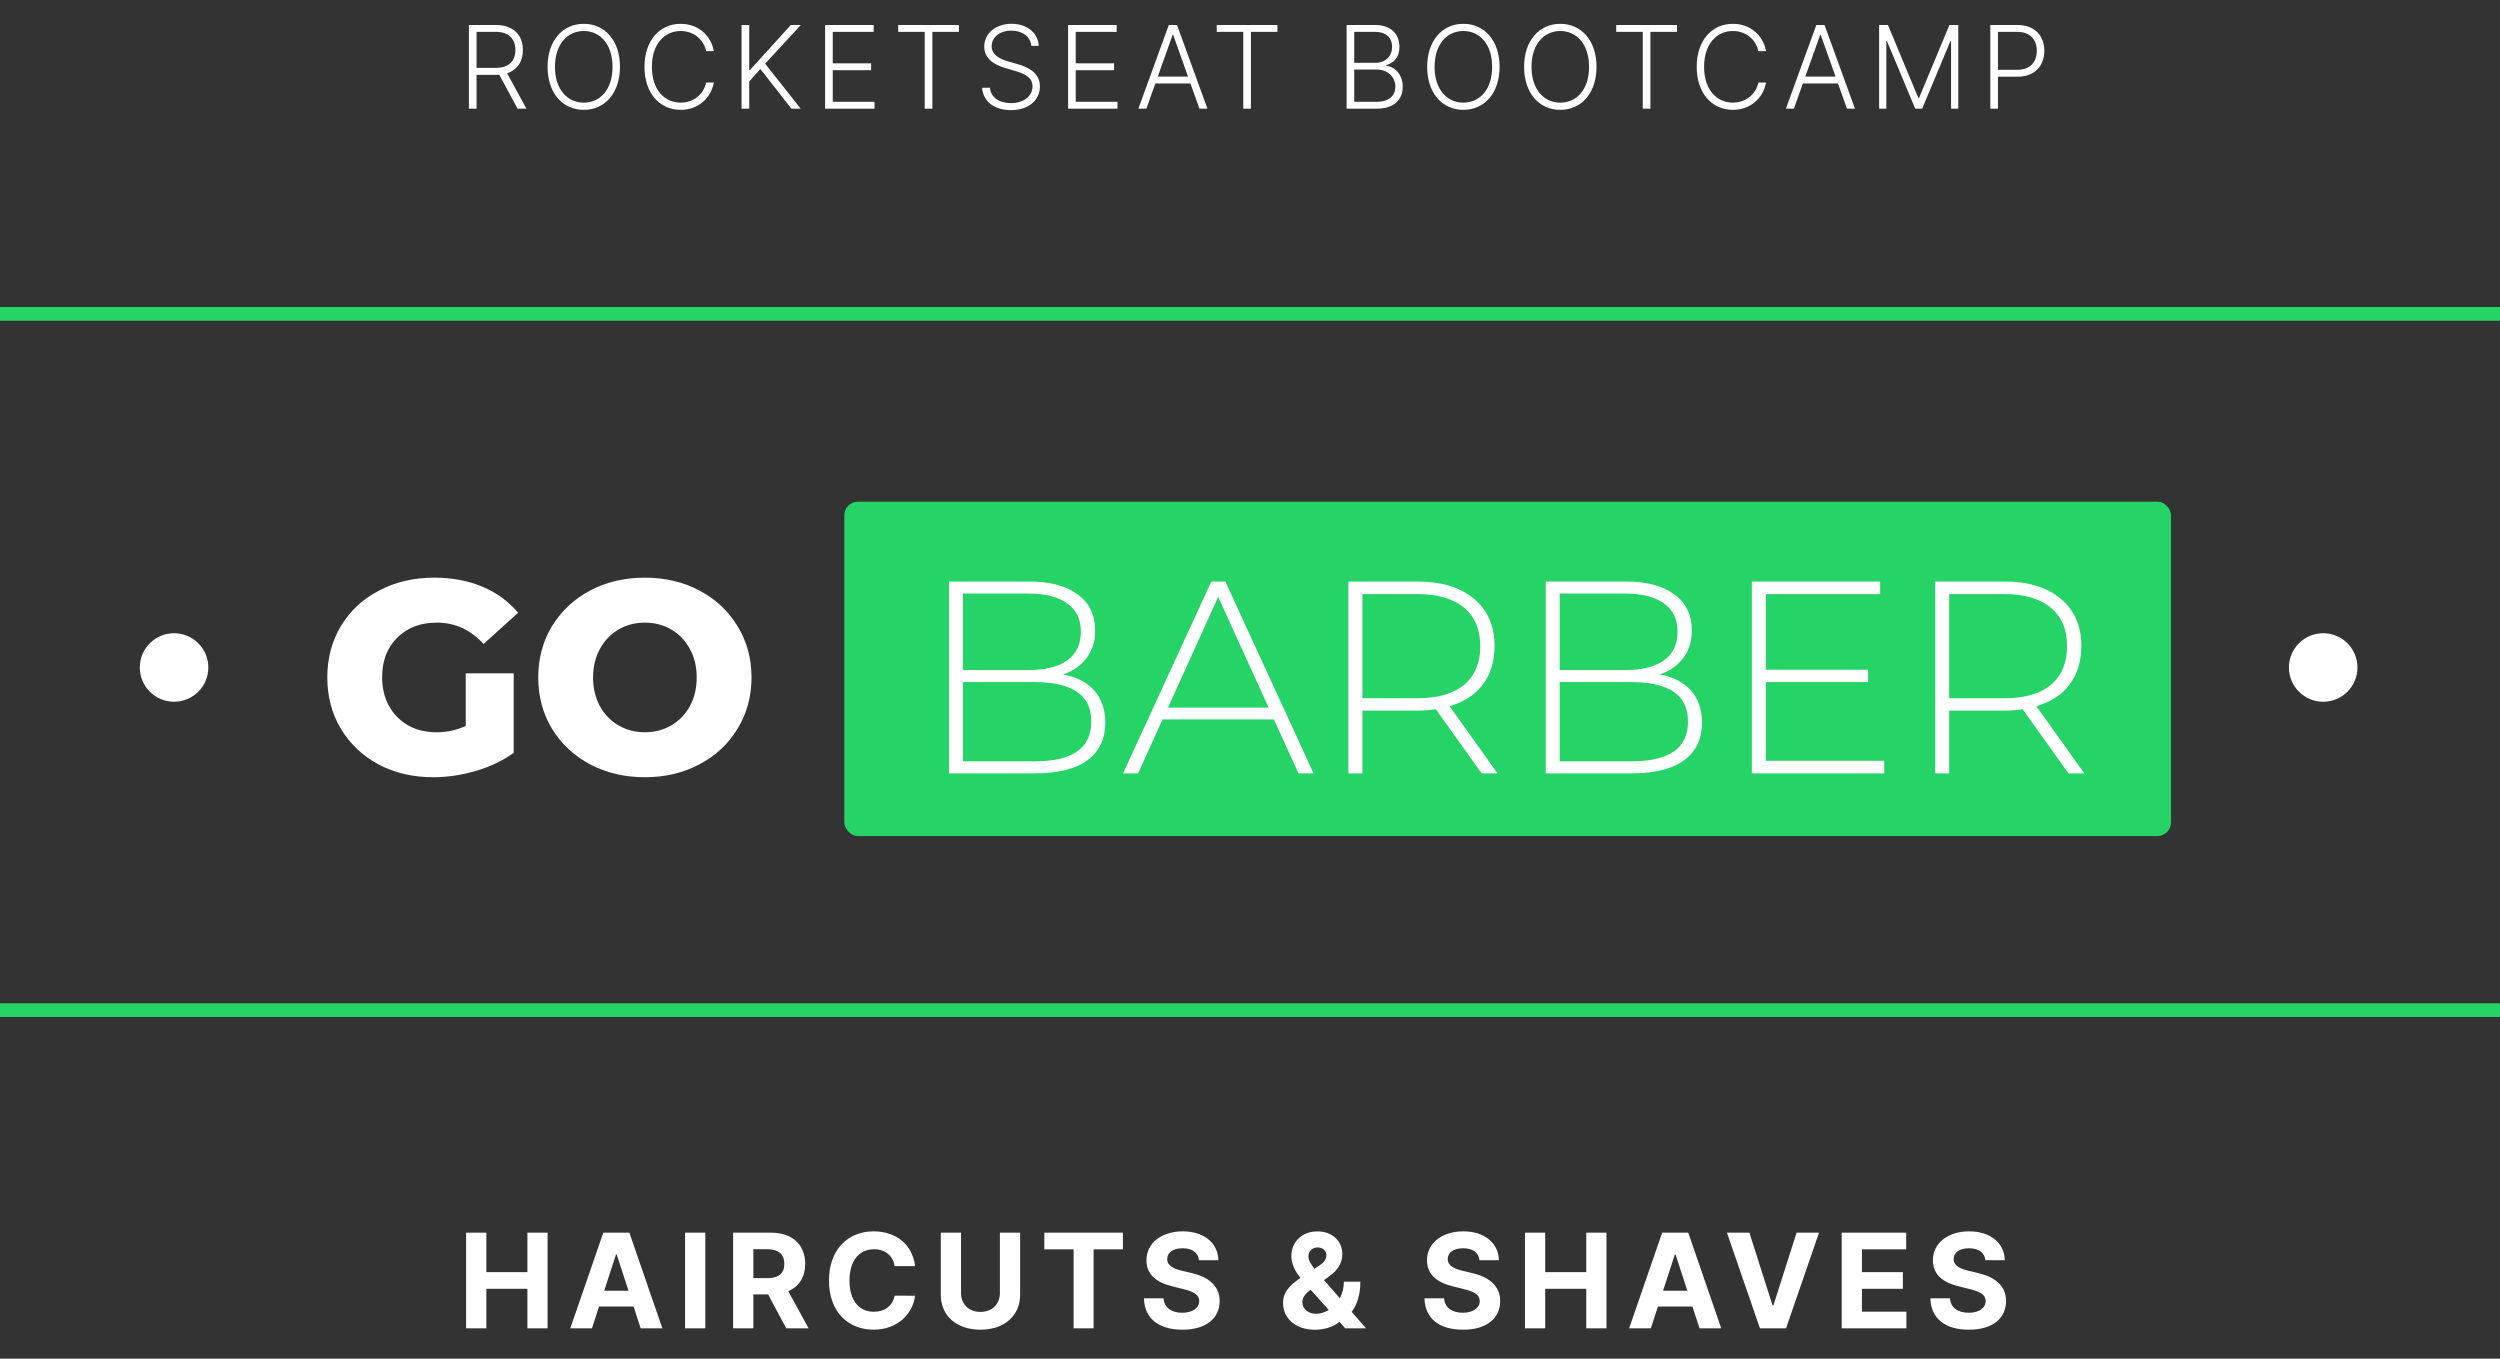 <svg width="230" height="125" viewBox="0 0 230 125" fill="none" xmlns="http://www.w3.org/2000/svg">
<rect x="0" y="0" width="230" height="125" fill="#333333" stroke="none"/>
<line y1="28.876" x2="230" y2="28.876" stroke="#25D366" stroke-width="1.261"/>
<line y1="92.933" x2="230" y2="92.933" stroke="#25D366" stroke-width="1.261"/>
<rect x="77.675" y="46.151" width="122.061" height="30.767" rx="1.261" fill="#25D366"/>
<path d="M42.848 61.946H47.261V69.26C46.252 69.983 45.092 70.538 43.781 70.924C42.469 71.311 41.158 71.504 39.846 71.504C37.997 71.504 36.333 71.118 34.853 70.344C33.373 69.554 32.214 68.461 31.373 67.066C30.532 65.67 30.112 64.09 30.112 62.325C30.112 60.559 30.532 58.979 31.373 57.583C32.214 56.188 33.382 55.103 34.878 54.33C36.375 53.54 38.064 53.145 39.947 53.145C41.595 53.145 43.075 53.422 44.386 53.977C45.697 54.532 46.79 55.33 47.664 56.373L44.487 59.248C43.293 57.936 41.864 57.281 40.2 57.281C38.686 57.281 37.468 57.743 36.543 58.668C35.618 59.576 35.156 60.795 35.156 62.325C35.156 63.3 35.366 64.174 35.786 64.947C36.206 65.704 36.795 66.301 37.551 66.738C38.308 67.158 39.174 67.368 40.149 67.368C41.108 67.368 42.007 67.175 42.848 66.788V61.946ZM59.329 71.504C57.463 71.504 55.782 71.109 54.285 70.319C52.806 69.529 51.637 68.436 50.78 67.041C49.939 65.645 49.519 64.073 49.519 62.325C49.519 60.576 49.939 59.004 50.78 57.609C51.637 56.213 52.806 55.12 54.285 54.33C55.782 53.54 57.463 53.145 59.329 53.145C61.195 53.145 62.868 53.54 64.348 54.33C65.844 55.12 67.013 56.213 67.853 57.609C68.711 59.004 69.139 60.576 69.139 62.325C69.139 64.073 68.711 65.645 67.853 67.041C67.013 68.436 65.844 69.529 64.348 70.319C62.868 71.109 61.195 71.504 59.329 71.504ZM59.329 67.368C60.22 67.368 61.027 67.158 61.75 66.738C62.473 66.318 63.045 65.729 63.465 64.973C63.886 64.199 64.096 63.316 64.096 62.325C64.096 61.333 63.886 60.458 63.465 59.702C63.045 58.928 62.473 58.331 61.75 57.911C61.027 57.491 60.22 57.281 59.329 57.281C58.438 57.281 57.631 57.491 56.908 57.911C56.185 58.331 55.614 58.928 55.193 59.702C54.773 60.458 54.563 61.333 54.563 62.325C54.563 63.316 54.773 64.199 55.193 64.973C55.614 65.729 56.185 66.318 56.908 66.738C57.631 67.158 58.438 67.368 59.329 67.368Z" fill="white"/>
<circle cx="16.014" cy="61.409" r="3.152" fill="white"/>
<circle cx="213.734" cy="61.409" r="3.152" fill="white"/>
<path d="M97.8 62.047C99.061 62.282 100.02 62.779 100.675 63.535C101.348 64.292 101.684 65.275 101.684 66.486C101.684 67.982 101.138 69.134 100.045 69.941C98.952 70.748 97.33 71.151 95.178 71.151H87.309V53.498H94.673C96.59 53.498 98.078 53.893 99.137 54.683C100.213 55.456 100.751 56.566 100.751 58.012C100.751 59.021 100.482 59.87 99.944 60.559C99.423 61.248 98.708 61.745 97.8 62.047ZM88.595 54.608V61.644H94.623C96.17 61.644 97.355 61.349 98.179 60.761C99.019 60.156 99.44 59.273 99.44 58.113C99.44 56.97 99.019 56.104 98.179 55.515C97.355 54.91 96.17 54.608 94.623 54.608H88.595ZM95.178 70.042C96.892 70.042 98.187 69.747 99.061 69.159C99.953 68.554 100.398 67.629 100.398 66.385C100.398 65.141 99.953 64.224 99.061 63.636C98.187 63.047 96.892 62.753 95.178 62.753H88.595V70.042H95.178ZM117.193 66.183H106.954L104.709 71.151H103.322L111.443 53.498H112.729L120.85 71.151H119.463L117.193 66.183ZM116.714 65.099L112.073 54.91L107.458 65.099H116.714ZM136.311 71.151L132.099 65.25C131.477 65.334 130.906 65.376 130.385 65.376H125.341V71.151H124.055V53.498H130.385C132.604 53.498 134.344 54.027 135.605 55.087C136.866 56.129 137.496 57.583 137.496 59.45C137.496 60.845 137.135 62.022 136.412 62.98C135.706 63.922 134.689 64.586 133.36 64.973L137.774 71.151H136.311ZM130.385 64.241C132.268 64.241 133.705 63.829 134.697 63.005C135.689 62.165 136.185 60.98 136.185 59.45C136.185 57.92 135.689 56.743 134.697 55.919C133.705 55.078 132.268 54.658 130.385 54.658H125.341V64.241H130.385ZM152.697 62.047C153.958 62.282 154.916 62.779 155.572 63.535C156.244 64.292 156.581 65.275 156.581 66.486C156.581 67.982 156.034 69.134 154.941 69.941C153.848 70.748 152.226 71.151 150.074 71.151H142.206V53.498H149.57C151.486 53.498 152.974 53.893 154.033 54.683C155.109 55.456 155.647 56.566 155.647 58.012C155.647 59.021 155.378 59.87 154.84 60.559C154.319 61.248 153.605 61.745 152.697 62.047ZM143.492 54.608V61.644H149.519C151.066 61.644 152.251 61.349 153.075 60.761C153.916 60.156 154.336 59.273 154.336 58.113C154.336 56.97 153.916 56.104 153.075 55.515C152.251 54.91 151.066 54.608 149.519 54.608H143.492ZM150.074 70.042C151.789 70.042 153.083 69.747 153.958 69.159C154.849 68.554 155.294 67.629 155.294 66.385C155.294 65.141 154.849 64.224 153.958 63.636C153.083 63.047 151.789 62.753 150.074 62.753H143.492V70.042H150.074ZM173.35 69.991V71.151H161.169V53.498H172.972V54.658H162.455V61.618H171.862V62.753H162.455V69.991H173.35ZM190.296 71.151L186.085 65.25C185.462 65.334 184.891 65.376 184.37 65.376H179.326V71.151H178.04V53.498H184.37C186.589 53.498 188.329 54.027 189.59 55.087C190.851 56.129 191.481 57.583 191.481 59.45C191.481 60.845 191.12 62.022 190.397 62.98C189.691 63.922 188.674 64.586 187.345 64.973L191.759 71.151H190.296ZM184.37 64.241C186.253 64.241 187.69 63.829 188.682 63.005C189.674 62.165 190.17 60.98 190.17 59.45C190.17 57.92 189.674 56.743 188.682 55.919C187.69 55.078 186.253 54.658 184.37 54.658H179.326V64.241H184.37Z" fill="white"/>
<path d="M43.139 10H43.843V6.886H45.637C45.739 6.886 45.836 6.882 45.93 6.874L47.619 10H48.432L46.653 6.739C47.612 6.423 48.108 5.633 48.108 4.602C48.108 3.256 47.262 2.297 45.626 2.297H43.139V10ZM43.843 6.242V2.929H45.607C46.825 2.929 47.416 3.594 47.416 4.602C47.416 5.61 46.825 6.242 45.618 6.242H43.843ZM57.037 6.148C57.037 3.737 55.653 2.191 53.705 2.191C51.76 2.191 50.376 3.741 50.376 6.148C50.376 8.556 51.756 10.105 53.705 10.105C55.653 10.105 57.037 8.559 57.037 6.148ZM56.353 6.148C56.356 8.221 55.224 9.443 53.705 9.443C52.181 9.443 51.057 8.213 51.057 6.148C51.057 4.072 52.193 2.853 53.705 2.853C55.224 2.853 56.353 4.076 56.353 6.148ZM65.672 4.704C65.42 3.286 64.261 2.191 62.621 2.191C60.677 2.191 59.292 3.737 59.292 6.148C59.292 8.559 60.677 10.105 62.621 10.105C64.261 10.105 65.42 9.007 65.672 7.593H64.965C64.75 8.65 63.829 9.443 62.621 9.443C61.162 9.443 59.973 8.289 59.973 6.148C59.973 4.016 61.162 2.853 62.621 2.853C63.829 2.853 64.75 3.651 64.965 4.704H65.672ZM68.224 10H68.928V7.499L69.955 6.348L72.81 10H73.667L70.391 5.859L73.682 2.297H72.757L68.996 6.445H68.928V2.297H68.224V10ZM75.91 10H80.454V9.368H76.614V6.461H80.142V5.829H76.614V2.929H80.379V2.297H75.91V10ZM82.633 2.929H85.074V10H85.778V2.929H88.219V2.297H82.633V2.929ZM94.885 4.222H95.566C95.514 3.053 94.502 2.188 93.069 2.188C91.647 2.188 90.552 3.041 90.552 4.283C90.552 5.272 91.252 5.893 92.459 6.25L93.381 6.521C94.336 6.799 94.991 7.156 94.991 7.943C94.991 8.868 94.152 9.488 93.001 9.488C91.963 9.488 91.15 8.988 91.075 8.074H90.353C90.436 9.293 91.429 10.132 93.001 10.132C94.671 10.132 95.672 9.188 95.672 7.954C95.672 6.675 94.558 6.163 93.58 5.889L92.768 5.656C92.019 5.445 91.233 5.065 91.233 4.253C91.233 3.425 91.974 2.819 93.05 2.819C94.069 2.819 94.799 3.365 94.885 4.222ZM98.265 10H102.808V9.368H98.968V6.461H102.496V5.829H98.968V2.929H102.733V2.297H98.265V10ZM105.465 10L106.289 7.679H109.524L110.348 10H111.085L108.283 2.297H107.53L104.728 10H105.465ZM106.515 7.047L107.88 3.211H107.933L109.298 7.047H106.515ZM111.939 2.929H114.38V10H115.084V2.929H117.525V2.297H111.939V2.929ZM123.888 10H126.63C128.285 10 129.049 9.146 129.049 7.98C129.049 6.81 128.274 6.107 127.525 6.054V5.994C128.214 5.81 128.748 5.276 128.748 4.313C128.748 3.154 127.992 2.297 126.487 2.297H123.888V10ZM124.591 9.368V6.4H126.66C127.695 6.4 128.375 7.1 128.375 7.98C128.375 8.778 127.819 9.368 126.63 9.368H124.591ZM124.591 5.776V2.929H126.487C127.54 2.929 128.074 3.497 128.074 4.313C128.074 5.159 127.461 5.776 126.551 5.776H124.591ZM137.962 6.148C137.962 3.737 136.577 2.191 134.629 2.191C132.684 2.191 131.3 3.741 131.3 6.148C131.3 8.556 132.681 10.105 134.629 10.105C136.577 10.105 137.962 8.559 137.962 6.148ZM137.277 6.148C137.281 8.221 136.149 9.443 134.629 9.443C133.106 9.443 131.981 8.213 131.981 6.148C131.981 4.072 133.117 2.853 134.629 2.853C136.149 2.853 137.277 4.076 137.277 6.148ZM146.879 6.148C146.879 3.737 145.494 2.191 143.546 2.191C141.601 2.191 140.217 3.741 140.217 6.148C140.217 8.556 141.597 10.105 143.546 10.105C145.494 10.105 146.879 8.559 146.879 6.148ZM146.194 6.148C146.198 8.221 145.066 9.443 143.546 9.443C142.023 9.443 140.898 8.213 140.898 6.148C140.898 4.072 142.034 2.853 143.546 2.853C145.066 2.853 146.194 4.076 146.194 6.148ZM148.693 2.929H151.134V10H151.837V2.929H154.279V2.297H148.693V2.929ZM162.475 4.704C162.223 3.286 161.065 2.191 159.425 2.191C157.48 2.191 156.096 3.737 156.096 6.148C156.096 8.559 157.48 10.105 159.425 10.105C161.065 10.105 162.223 9.007 162.475 7.593H161.768C161.553 8.65 160.632 9.443 159.425 9.443C157.965 9.443 156.777 8.289 156.777 6.148C156.777 4.016 157.965 2.853 159.425 2.853C160.632 2.853 161.553 3.651 161.768 4.704H162.475ZM165.039 10L165.863 7.679H169.097L169.921 10H170.658L167.856 2.297H167.104L164.302 10H165.039ZM166.088 7.047L167.454 3.211H167.506L168.872 7.047H166.088ZM172.879 2.297V10H173.541V3.782H173.601L176.2 10H176.84L179.439 3.782H179.499V10H180.161V2.297H179.349L176.554 9.007H176.486L173.691 2.297H172.879ZM183.109 10H183.813V7.055H185.607C187.236 7.055 188.078 6.02 188.078 4.674C188.078 3.327 187.236 2.297 185.596 2.297H183.109V10ZM183.813 6.423V2.929H185.577C186.796 2.929 187.386 3.662 187.386 4.674C187.386 5.682 186.796 6.423 185.588 6.423H183.813Z" fill="white"/>
<path d="M42.881 122.208H44.743V118.572H48.521V122.208H50.378V113.405H48.521V117.037H44.743V113.405H42.881V122.208ZM54.459 122.208L55.113 120.201H58.29L58.943 122.208H60.938L57.903 113.405H55.504L52.465 122.208H54.459ZM55.586 118.748L56.669 115.416H56.738L57.821 118.748H55.586ZM64.888 113.405H63.026V122.208H64.888V113.405ZM67.448 122.208H69.309V119.087H70.668L72.336 122.208H74.391L72.52 118.787C73.522 118.357 74.077 117.484 74.077 116.28C74.077 114.531 72.92 113.405 70.921 113.405H67.448V122.208ZM69.309 117.591V114.926H70.565C71.639 114.926 72.159 115.403 72.159 116.28C72.159 117.153 71.639 117.591 70.573 117.591H69.309ZM84.189 116.487C83.944 114.453 82.405 113.284 80.367 113.284C78.042 113.284 76.266 114.926 76.266 117.806C76.266 120.678 78.012 122.329 80.367 122.329C82.624 122.329 83.987 120.828 84.189 119.208L82.306 119.199C82.13 120.141 81.39 120.682 80.397 120.682C79.06 120.682 78.153 119.689 78.153 117.806C78.153 115.975 79.048 114.931 80.41 114.931C81.429 114.931 82.164 115.519 82.306 116.487H84.189ZM91.99 113.405V118.963C91.99 119.969 91.285 120.695 90.202 120.695C89.123 120.695 88.414 119.969 88.414 118.963V113.405H86.553V119.122C86.553 121.048 88.005 122.333 90.202 122.333C92.39 122.333 93.852 121.048 93.852 119.122V113.405H91.99ZM96.077 114.939H98.772V122.208H100.612V114.939H103.307V113.405H96.077V114.939ZM110.303 115.936H112.087C112.061 114.367 110.772 113.284 108.811 113.284C106.881 113.284 105.467 114.35 105.475 115.949C105.471 117.248 106.387 117.991 107.874 118.348L108.833 118.589C109.791 118.821 110.324 119.096 110.329 119.689C110.324 120.334 109.714 120.773 108.768 120.773C107.801 120.773 107.105 120.325 107.045 119.444H105.243C105.291 121.349 106.653 122.333 108.79 122.333C110.939 122.333 112.203 121.306 112.207 119.694C112.203 118.228 111.098 117.45 109.568 117.106L108.777 116.917C108.012 116.74 107.371 116.457 107.384 115.825C107.384 115.257 107.887 114.84 108.798 114.84C109.688 114.84 110.234 115.244 110.303 115.936ZM120.984 122.337C121.754 122.337 122.588 122.122 123.237 121.615L123.77 122.208H125.678L124.354 120.691C124.844 120.042 125.154 119.109 125.154 117.914H123.636C123.636 118.49 123.495 119.001 123.262 119.436L121.81 117.768L122.325 117.398C123.065 116.865 123.495 116.194 123.495 115.365C123.495 114.238 122.622 113.288 121.208 113.288C119.763 113.288 118.805 114.273 118.805 115.55C118.805 116.332 119.183 116.985 119.643 117.57C118.684 118.228 118.04 118.851 118.04 119.87C118.04 121.258 119.153 122.337 120.984 122.337ZM122.248 120.515C121.878 120.742 121.474 120.867 121.074 120.867C120.309 120.867 119.815 120.394 119.815 119.767C119.815 119.431 120.043 119.044 120.528 118.692L120.58 118.658L122.248 120.515ZM120.928 116.723C120.602 116.31 120.374 115.945 120.374 115.58C120.374 115.137 120.709 114.767 121.221 114.763C121.736 114.759 122.029 115.12 122.029 115.468C122.029 115.838 121.827 116.143 121.388 116.422L120.928 116.723ZM136.111 115.936H137.895C137.869 114.367 136.58 113.284 134.62 113.284C132.69 113.284 131.275 114.35 131.284 115.949C131.28 117.248 132.195 117.991 133.683 118.348L134.641 118.589C135.6 118.821 136.133 119.096 136.137 119.689C136.133 120.334 135.522 120.773 134.577 120.773C133.609 120.773 132.913 120.325 132.853 119.444H131.052C131.099 121.349 132.462 122.333 134.598 122.333C136.748 122.333 138.011 121.306 138.016 119.694C138.011 118.228 136.907 117.45 135.376 117.106L134.585 116.917C133.82 116.74 133.18 116.457 133.192 115.825C133.192 115.257 133.695 114.84 134.607 114.84C135.497 114.84 136.043 115.244 136.111 115.936ZM140.297 122.208H142.158V118.572H145.937V122.208H147.794V113.405H145.937V117.037H142.158V113.405H140.297V122.208ZM151.875 122.208L152.528 120.201H155.705L156.358 122.208H158.353L155.318 113.405H152.919L149.88 122.208H151.875ZM153.001 118.748L154.084 115.416H154.153L155.236 118.748H153.001ZM160.944 113.405H158.877L161.916 122.208H164.315L167.35 113.405H165.286L163.154 120.093H163.072L160.944 113.405ZM169.438 122.208H175.388V120.674H171.299V118.572H175.065V117.037H171.299V114.939H175.37V113.405H169.438V122.208ZM182.655 115.936H184.439C184.413 114.367 183.124 113.284 181.163 113.284C179.233 113.284 177.819 114.35 177.828 115.949C177.823 117.248 178.739 117.991 180.226 118.348L181.185 118.589C182.144 118.821 182.677 119.096 182.681 119.689C182.677 120.334 182.066 120.773 181.12 120.773C180.153 120.773 179.457 120.325 179.397 119.444H177.595C177.643 121.349 179.005 122.333 181.142 122.333C183.291 122.333 184.555 121.306 184.559 119.694C184.555 118.228 183.45 117.45 181.92 117.106L181.129 116.917C180.364 116.74 179.723 116.457 179.736 115.825C179.736 115.257 180.239 114.84 181.151 114.84C182.04 114.84 182.586 115.244 182.655 115.936Z" fill="white"/>
</svg>
